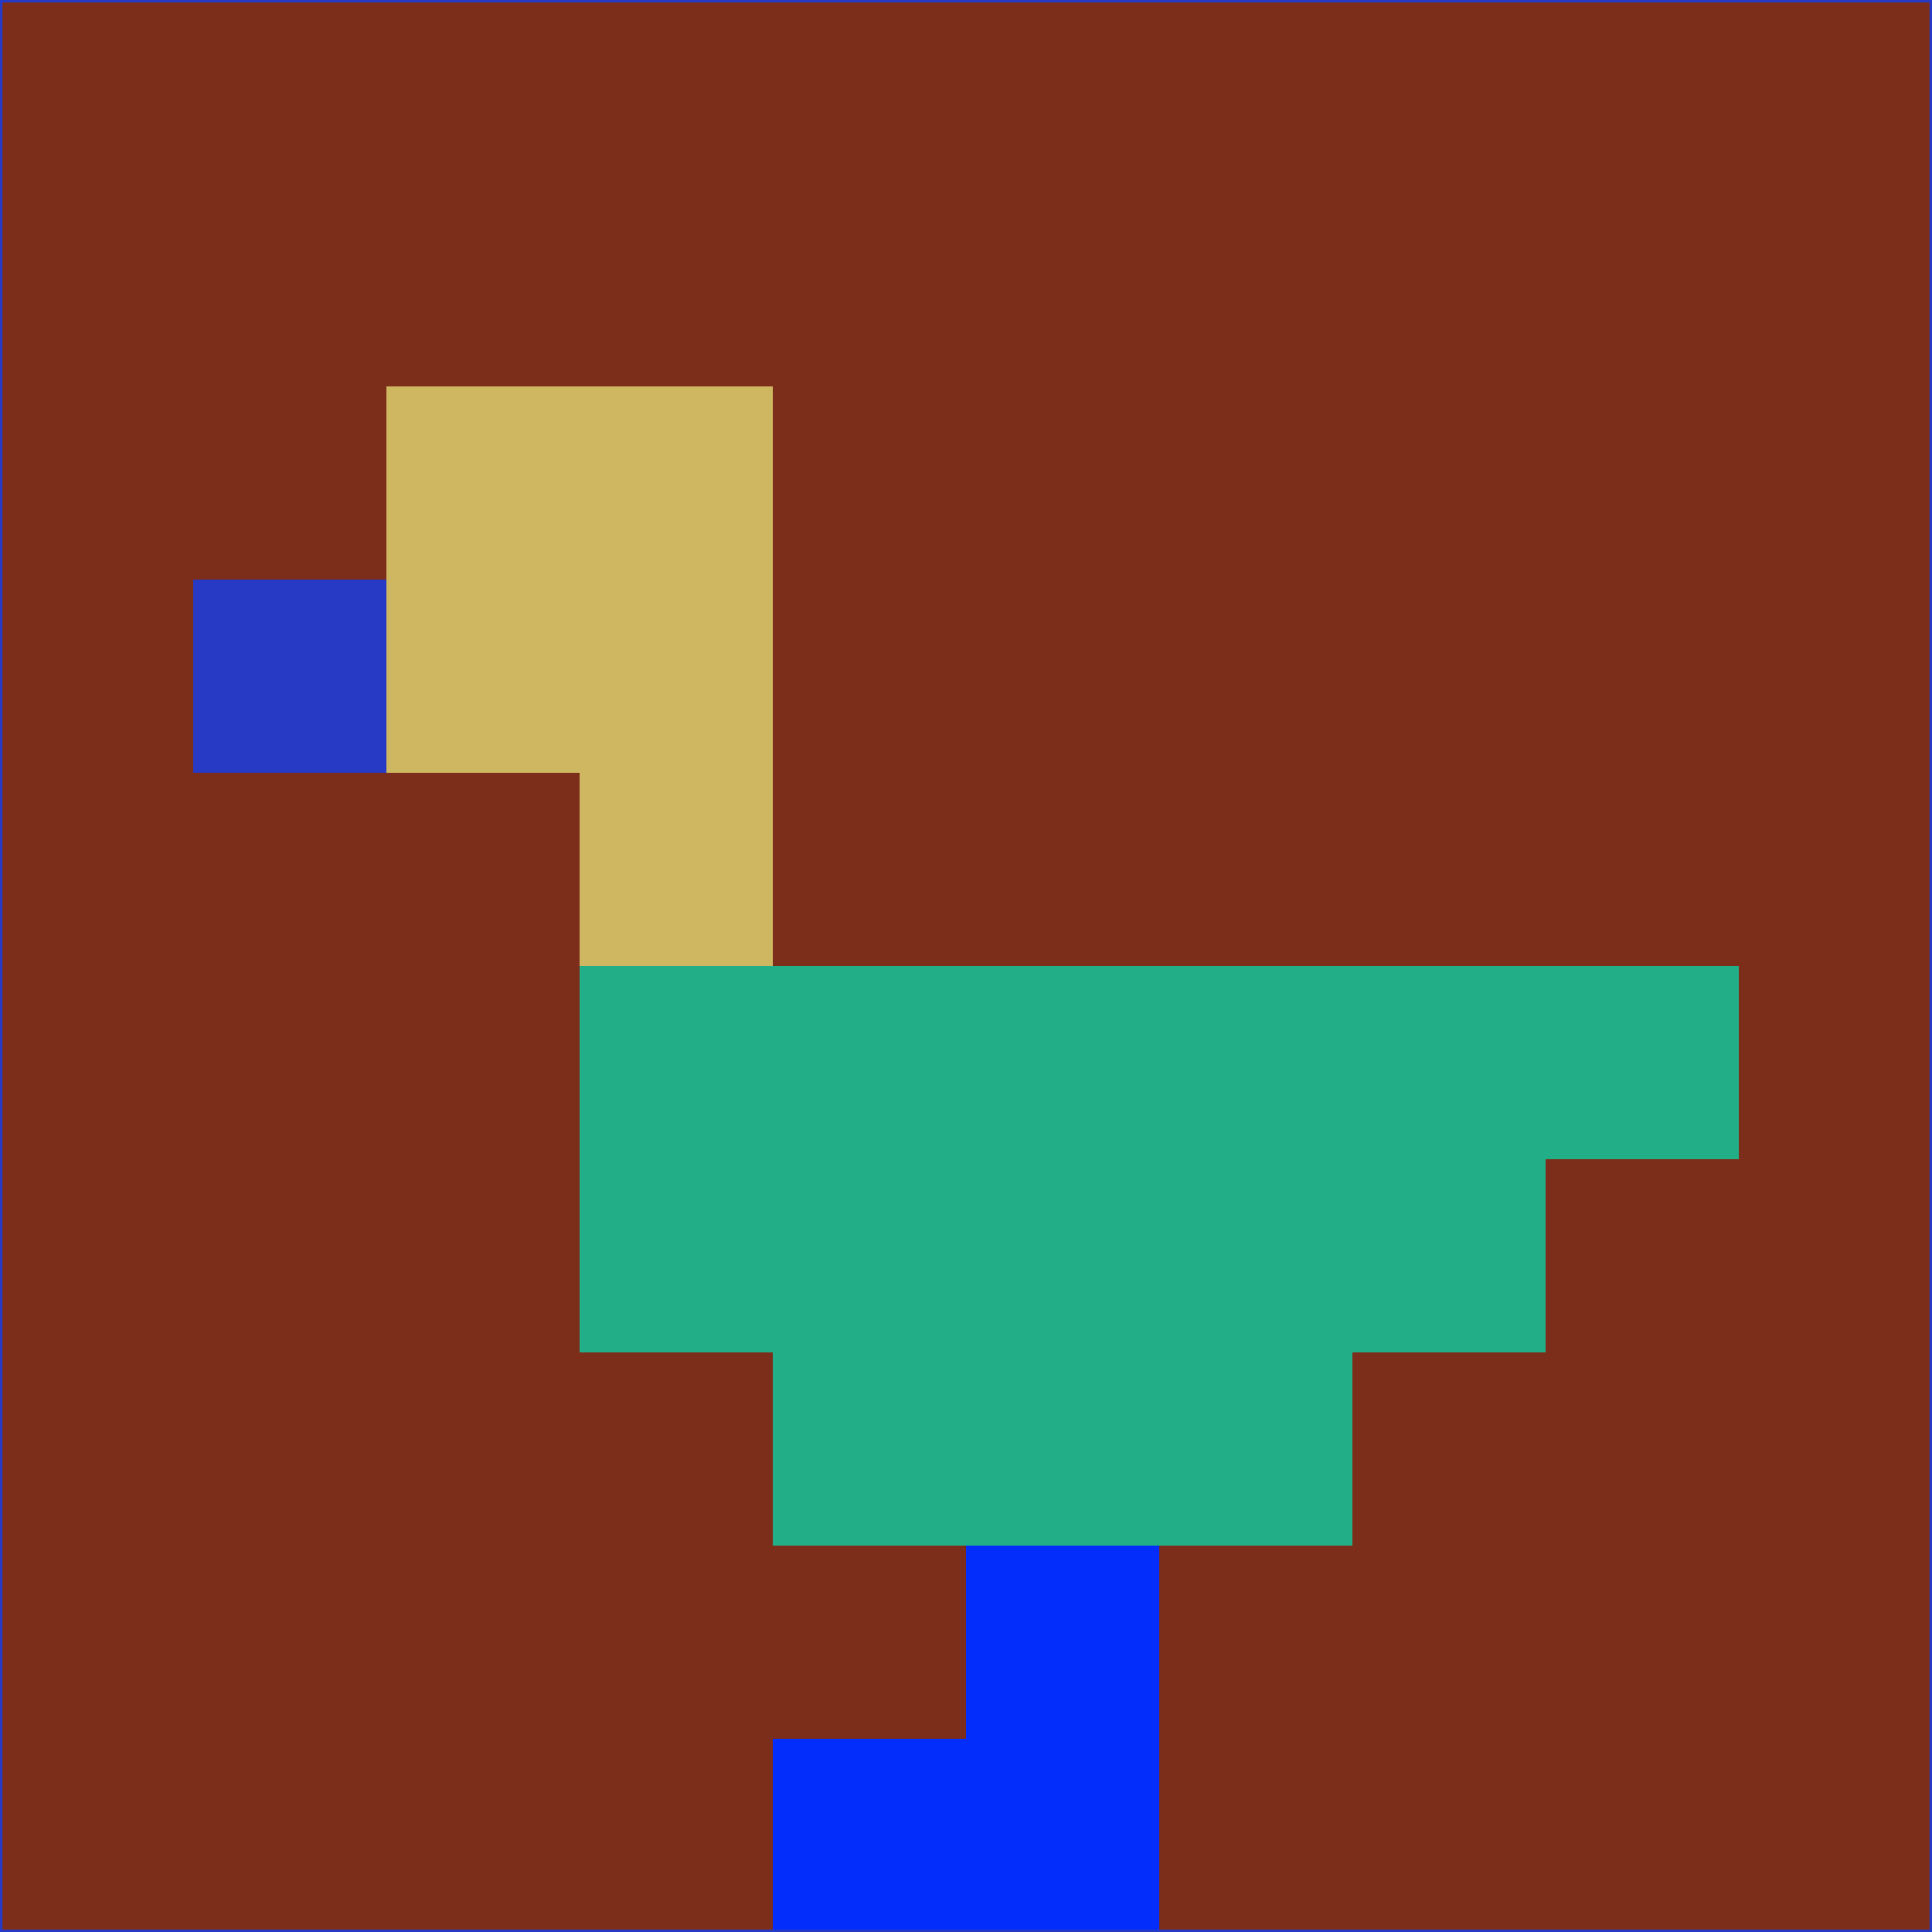 <svg xmlns="http://www.w3.org/2000/svg" version="1.1" width="785" height="785">
  <title>'goose-pfp-694263' by Dmitri Cherniak (Cyberpunk Edition)</title>
  <desc>
    seed=259686
    backgroundColor=#7d2e1a
    padding=20
    innerPadding=0
    timeout=500
    dimension=1
    border=false
    Save=function(){return n.handleSave()}
    frame=12

    Rendered at 2024-09-15T22:37:01.075Z
    Generated in 1ms
    Modified for Cyberpunk theme with new color scheme
  </desc>
  <defs/>
  <rect width="100%" height="100%" fill="#7d2e1a"/>
  <g>
    <g id="0-0">
      <rect x="0" y="0" height="785" width="785" fill="#7d2e1a"/>
      <g>
        <!-- Neon blue -->
        <rect id="0-0-2-2-2-2" x="157" y="157" width="157" height="157" fill="#ceb760"/>
        <rect id="0-0-3-2-1-4" x="235.5" y="157" width="78.5" height="314" fill="#ceb760"/>
        <!-- Electric purple -->
        <rect id="0-0-4-5-5-1" x="314" y="392.5" width="392.5" height="78.5" fill="#22af88"/>
        <rect id="0-0-3-5-5-2" x="235.5" y="392.5" width="392.5" height="157" fill="#22af88"/>
        <rect id="0-0-4-5-3-3" x="314" y="392.5" width="235.5" height="235.5" fill="#22af88"/>
        <!-- Neon pink -->
        <rect id="0-0-1-3-1-1" x="78.5" y="235.5" width="78.5" height="78.5" fill="#273ac5"/>
        <!-- Cyber yellow -->
        <rect id="0-0-5-8-1-2" x="392.5" y="628" width="78.5" height="157" fill="#022dfa"/>
        <rect id="0-0-4-9-2-1" x="314" y="706.5" width="157" height="78.5" fill="#022dfa"/>
      </g>
      <rect x="0" y="0" stroke="#273ac5" stroke-width="2" height="785" width="785" fill="none"/>
    </g>
  </g>
  <script xmlns=""/>
</svg>